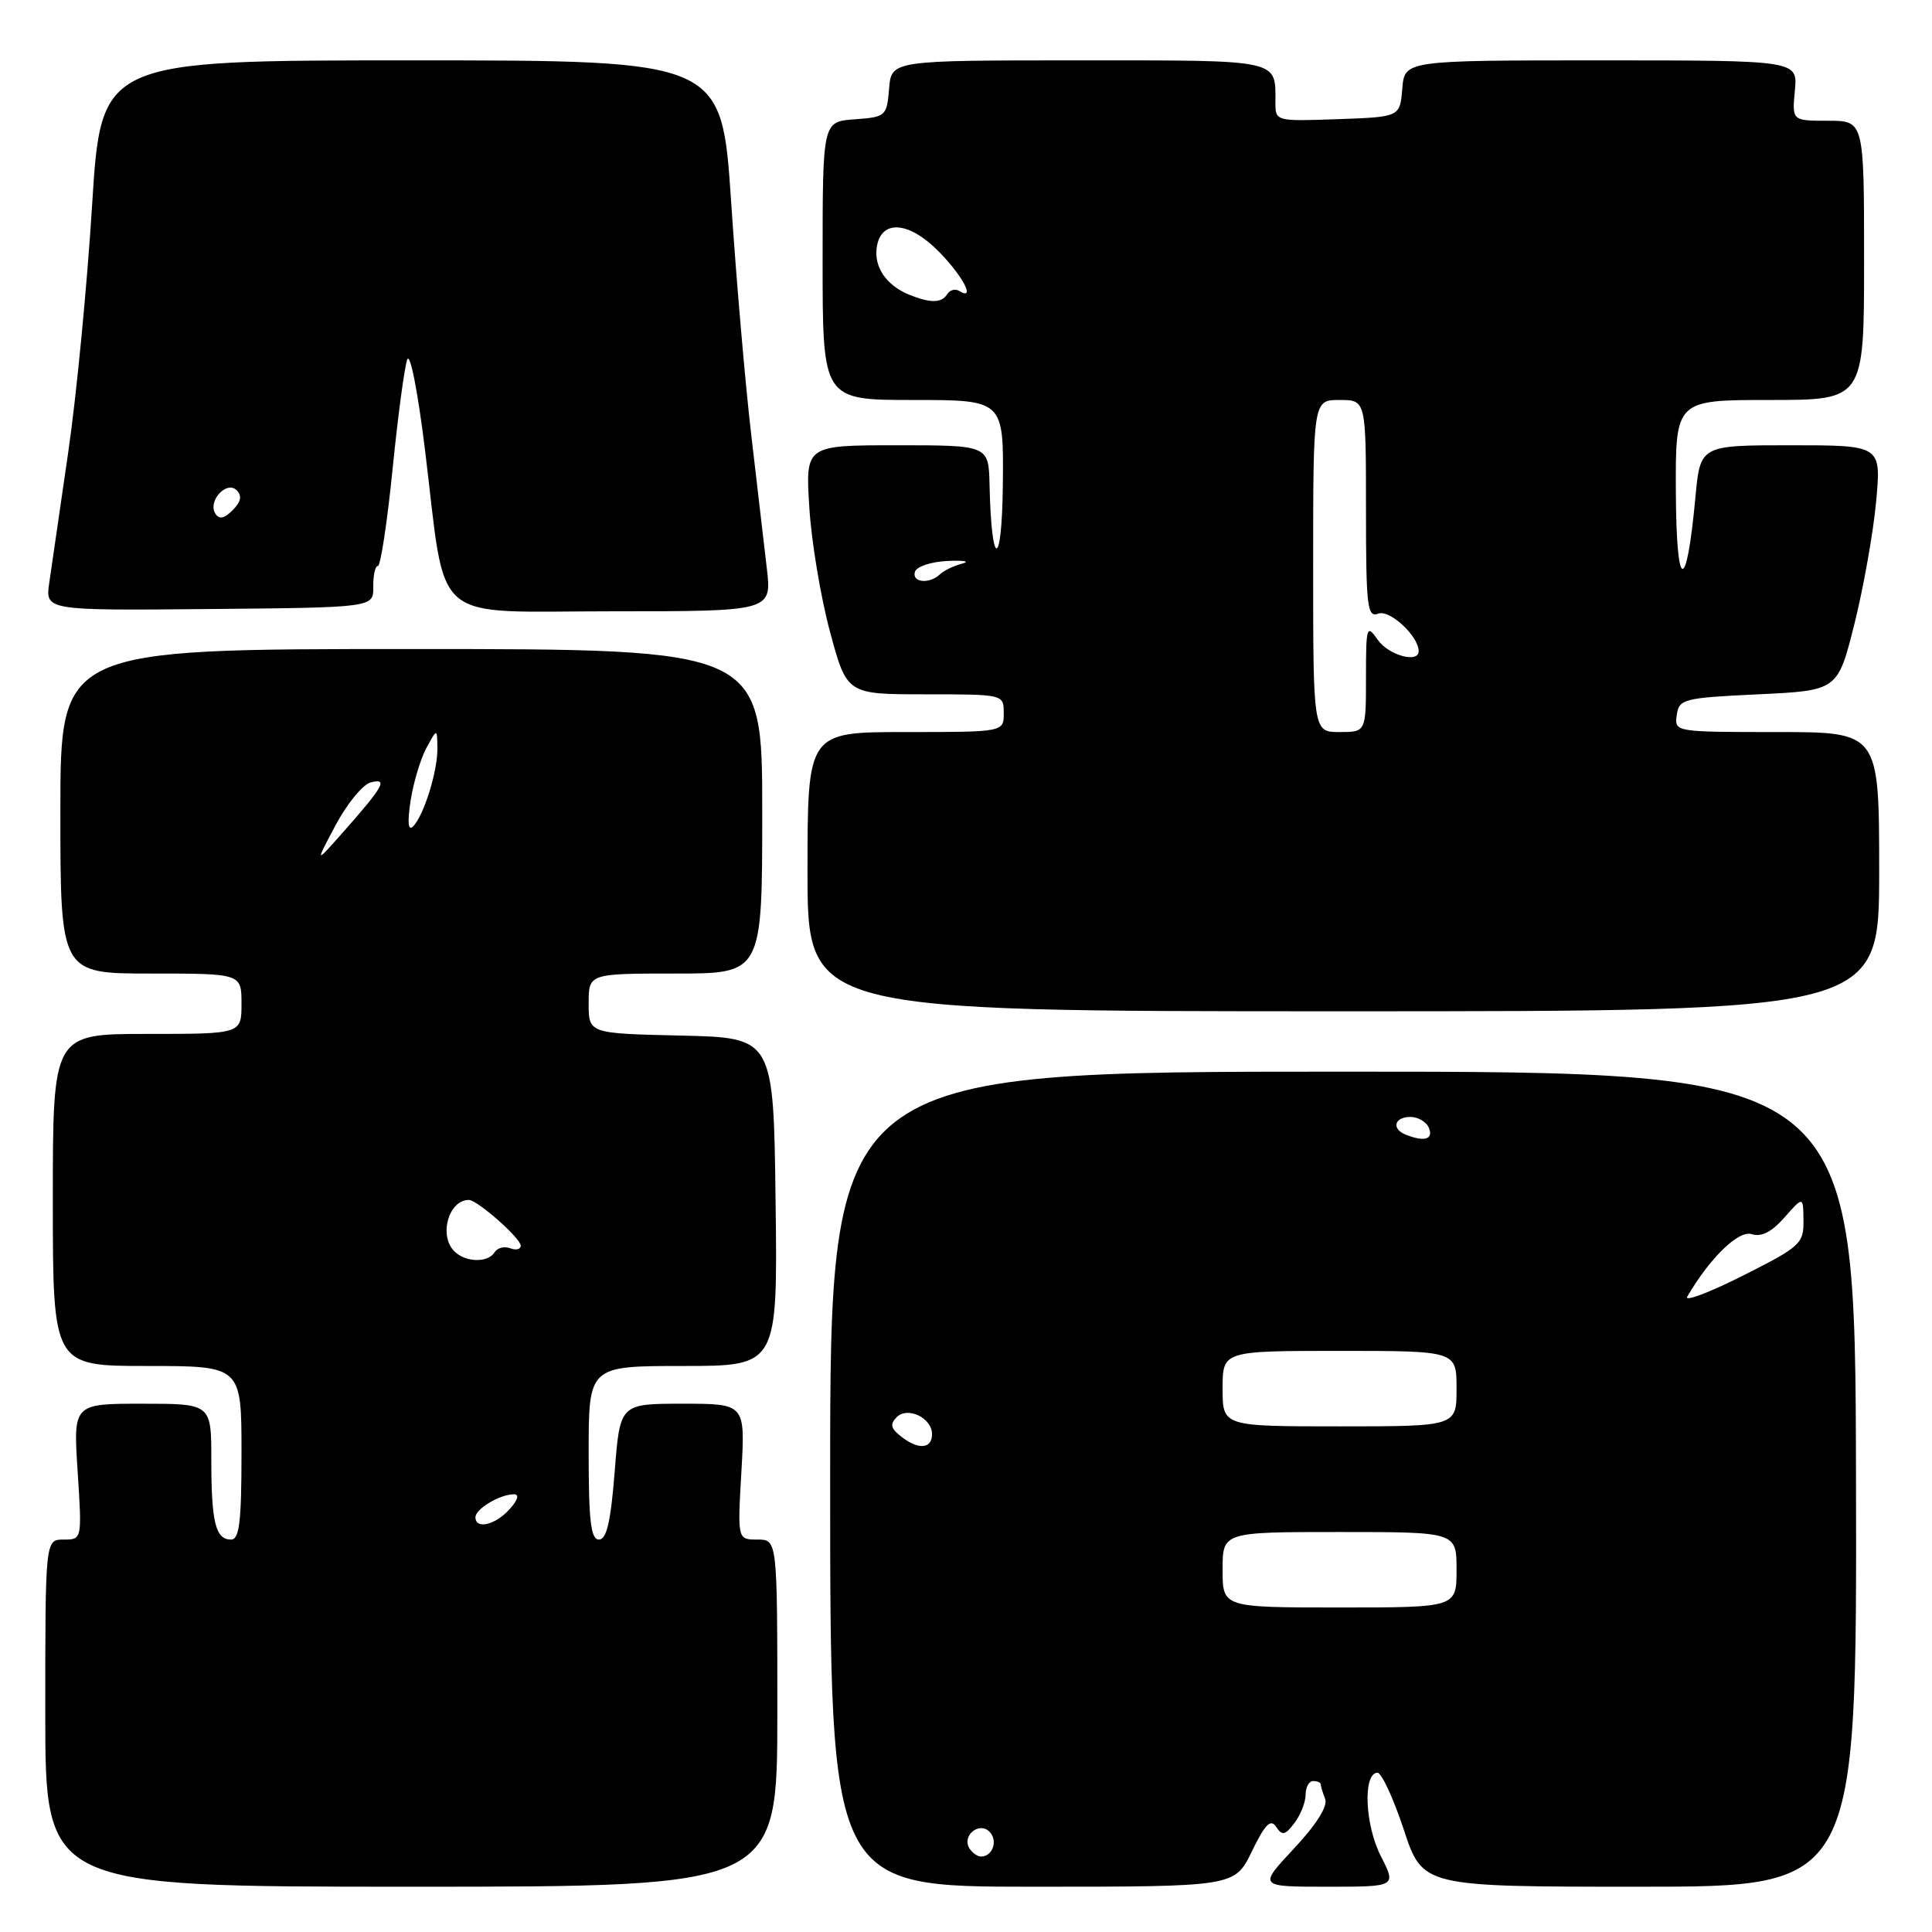 <?xml version="1.0" encoding="UTF-8" standalone="no"?>
<!DOCTYPE svg PUBLIC "-//W3C//DTD SVG 1.1//EN" "http://www.w3.org/Graphics/SVG/1.1/DTD/svg11.dtd" >
<svg xmlns="http://www.w3.org/2000/svg" xmlns:xlink="http://www.w3.org/1999/xlink" version="1.1" viewBox="0 0 256 256">
 <g >
 <path fill="currentColor"
d=" M 103.00 227.00 C 103.00 204.00 103.00 204.00 100.36 204.00 C 97.72 204.00 97.72 204.00 98.24 195.00 C 98.75 186.00 98.75 186.00 90.45 186.00 C 82.15 186.00 82.15 186.00 81.45 195.00 C 80.93 201.61 80.38 204.00 79.37 204.00 C 78.29 204.00 78.00 201.57 78.00 192.50 C 78.00 181.00 78.00 181.00 90.52 181.00 C 103.04 181.00 103.04 181.00 102.77 159.25 C 102.50 137.50 102.50 137.50 90.25 137.22 C 78.00 136.94 78.00 136.94 78.00 132.97 C 78.00 129.00 78.00 129.00 89.50 129.00 C 101.00 129.00 101.00 129.00 101.00 107.50 C 101.00 86.00 101.00 86.00 54.50 86.00 C 8.00 86.00 8.00 86.00 8.00 107.50 C 8.00 129.00 8.00 129.00 20.00 129.00 C 32.00 129.00 32.00 129.00 32.00 133.00 C 32.00 137.00 32.00 137.00 19.50 137.00 C 7.00 137.00 7.00 137.00 7.00 159.00 C 7.00 181.00 7.00 181.00 19.50 181.00 C 32.00 181.00 32.00 181.00 32.00 192.50 C 32.00 201.66 31.72 204.00 30.61 204.00 C 28.56 204.00 28.00 201.71 28.00 193.42 C 28.00 186.00 28.00 186.00 18.85 186.00 C 9.70 186.00 9.70 186.00 10.29 195.00 C 10.87 204.00 10.87 204.00 8.44 204.00 C 6.00 204.00 6.00 204.00 6.00 227.00 C 6.00 250.00 6.00 250.00 54.50 250.00 C 103.00 250.00 103.00 250.00 103.00 227.00 Z  M 165.88 245.32 C 167.63 241.70 168.37 240.96 169.10 242.07 C 169.89 243.27 170.28 243.19 171.52 241.56 C 172.33 240.49 173.00 238.80 173.00 237.81 C 173.00 236.81 173.45 236.00 174.00 236.00 C 174.55 236.00 175.00 236.19 175.00 236.42 C 175.00 236.65 175.26 237.53 175.59 238.37 C 175.96 239.34 174.44 241.75 171.45 244.95 C 166.73 250.00 166.73 250.00 175.88 250.00 C 185.04 250.00 185.04 250.00 182.96 245.93 C 180.86 241.80 180.57 235.02 182.50 234.89 C 183.05 234.86 184.62 238.24 186.00 242.41 C 188.50 250.00 188.50 250.00 217.27 250.00 C 246.04 250.00 246.04 250.00 245.93 196.00 C 245.82 142.00 245.82 142.00 177.91 142.00 C 110.00 142.00 110.00 142.00 110.00 196.00 C 110.00 250.00 110.00 250.00 136.80 250.00 C 163.60 250.00 163.60 250.00 165.88 245.32 Z  M 249.00 115.50 C 249.00 97.00 249.00 97.00 235.43 97.00 C 221.93 97.00 221.86 96.99 222.18 94.75 C 222.48 92.62 223.05 92.47 233.00 92.00 C 243.50 91.50 243.50 91.50 245.72 82.68 C 246.93 77.82 248.23 70.51 248.60 66.43 C 249.28 59.00 249.28 59.00 237.28 59.00 C 225.29 59.00 225.29 59.00 224.65 65.91 C 223.45 78.81 222.13 78.48 222.06 65.25 C 222.00 53.00 222.00 53.00 234.50 53.00 C 247.00 53.00 247.00 53.00 247.00 34.50 C 247.00 16.00 247.00 16.00 242.22 16.00 C 237.45 16.00 237.45 16.00 237.83 12.00 C 238.21 8.00 238.21 8.00 212.17 8.00 C 186.12 8.00 186.12 8.00 185.81 11.75 C 185.50 15.50 185.50 15.50 177.25 15.79 C 169.07 16.08 169.00 16.06 169.00 13.62 C 169.00 7.80 169.93 8.00 142.95 8.00 C 118.12 8.00 118.12 8.00 117.81 11.75 C 117.51 15.39 117.38 15.51 113.25 15.81 C 109.00 16.11 109.00 16.11 109.00 34.56 C 109.00 53.00 109.00 53.00 121.00 53.00 C 133.00 53.00 133.00 53.00 132.88 64.25 C 132.76 75.47 131.37 75.47 131.12 64.25 C 131.00 59.00 131.00 59.00 118.86 59.00 C 106.72 59.00 106.72 59.00 107.24 67.25 C 107.52 71.79 108.76 79.21 109.99 83.75 C 112.22 92.00 112.22 92.00 122.61 92.00 C 133.00 92.00 133.00 92.00 133.00 94.50 C 133.00 97.00 133.00 97.00 120.00 97.00 C 107.00 97.00 107.00 97.00 107.00 115.50 C 107.00 134.00 107.00 134.00 178.00 134.00 C 249.00 134.00 249.00 134.00 249.00 115.50 Z  M 49.46 77.75 C 49.44 76.24 49.71 75.00 50.07 75.00 C 50.43 75.00 51.30 69.26 52.01 62.25 C 52.71 55.24 53.59 48.67 53.96 47.65 C 54.33 46.61 55.37 51.90 56.32 59.65 C 59.20 83.17 56.68 81.00 81.18 81.00 C 102.28 81.00 102.28 81.00 101.60 75.25 C 101.23 72.09 100.29 64.10 99.53 57.50 C 98.76 50.90 97.56 37.06 96.88 26.75 C 95.63 8.00 95.63 8.00 54.51 8.00 C 13.40 8.00 13.40 8.00 12.20 27.25 C 11.54 37.84 10.12 52.58 9.03 60.00 C 7.95 67.42 6.82 75.17 6.53 77.20 C 5.99 80.90 5.99 80.90 27.75 80.70 C 49.50 80.50 49.50 80.50 49.46 77.75 Z  M 63.00 201.04 C 63.00 199.94 66.25 198.00 68.09 198.00 C 68.85 198.00 68.63 198.75 67.50 200.00 C 65.61 202.09 63.00 202.69 63.00 201.04 Z  M 60.20 165.80 C 58.11 163.71 59.45 159.00 62.12 159.00 C 63.25 159.00 69.00 164.07 69.00 165.06 C 69.00 165.54 68.37 165.70 67.60 165.40 C 66.83 165.11 65.91 165.34 65.54 165.93 C 64.66 167.36 61.69 167.29 60.20 165.80 Z  M 44.47 109.34 C 45.98 106.50 48.07 103.95 49.11 103.68 C 51.45 103.07 50.85 104.16 45.61 110.10 C 41.72 114.50 41.72 114.50 44.47 109.34 Z  M 54.40 106.13 C 54.77 103.73 55.71 100.58 56.49 99.13 C 57.92 96.50 57.92 96.50 57.96 99.10 C 58.01 102.13 56.17 108.05 54.74 109.50 C 54.08 110.16 53.97 109.02 54.40 106.13 Z  M 128.45 244.91 C 127.42 243.25 129.73 241.33 131.11 242.71 C 132.27 243.87 131.54 246.00 130.00 246.00 C 129.51 246.00 128.82 245.51 128.45 244.91 Z  M 162.00 208.00 C 162.00 203.00 162.00 203.00 177.50 203.00 C 193.00 203.00 193.00 203.00 193.00 208.00 C 193.00 213.00 193.00 213.00 177.50 213.00 C 162.00 213.00 162.00 213.00 162.00 208.00 Z  M 119.55 190.46 C 118.02 189.30 117.87 188.73 118.83 187.77 C 120.27 186.33 123.50 187.89 123.50 190.03 C 123.50 191.95 121.77 192.14 119.55 190.46 Z  M 162.00 184.00 C 162.00 179.00 162.00 179.00 177.50 179.00 C 193.00 179.00 193.00 179.00 193.00 184.00 C 193.00 189.00 193.00 189.00 177.50 189.00 C 162.00 189.00 162.00 189.00 162.00 184.00 Z  M 223.57 171.81 C 226.57 166.67 230.37 162.98 232.10 163.53 C 233.39 163.94 234.76 163.25 236.46 161.31 C 238.94 158.50 238.94 158.50 238.97 161.74 C 239.00 164.80 238.55 165.20 230.90 169.05 C 226.45 171.29 223.15 172.53 223.57 171.81 Z  M 186.25 150.34 C 184.33 149.56 184.77 148.00 186.89 148.00 C 187.93 148.00 189.05 148.68 189.36 149.50 C 189.93 150.99 188.69 151.32 186.25 150.34 Z  M 174.00 75.00 C 174.00 53.00 174.00 53.00 177.50 53.00 C 181.00 53.00 181.00 53.00 181.00 67.47 C 181.00 80.42 181.17 81.87 182.63 81.31 C 184.13 80.74 187.92 84.23 187.98 86.25 C 188.03 87.94 184.00 86.84 182.56 84.78 C 181.09 82.68 181.00 82.96 181.00 89.78 C 181.00 97.00 181.00 97.00 177.50 97.00 C 174.00 97.00 174.00 97.00 174.00 75.00 Z  M 121.24 75.75 C 121.47 75.06 123.42 74.42 125.58 74.33 C 127.73 74.23 128.60 74.39 127.50 74.68 C 126.40 74.96 125.07 75.60 124.55 76.10 C 123.14 77.44 120.77 77.19 121.24 75.75 Z  M 120.47 39.05 C 117.47 37.83 115.80 35.41 116.17 32.81 C 116.71 29.00 120.48 29.29 124.51 33.45 C 127.70 36.73 129.30 39.92 127.07 38.54 C 126.56 38.23 125.86 38.42 125.51 38.98 C 124.77 40.17 123.29 40.19 120.47 39.05 Z  M 28.53 68.05 C 27.50 66.39 30.03 63.63 31.36 64.96 C 32.10 65.70 31.93 66.49 30.83 67.60 C 29.70 68.73 29.03 68.86 28.53 68.05 Z "/>
</g>
</svg>